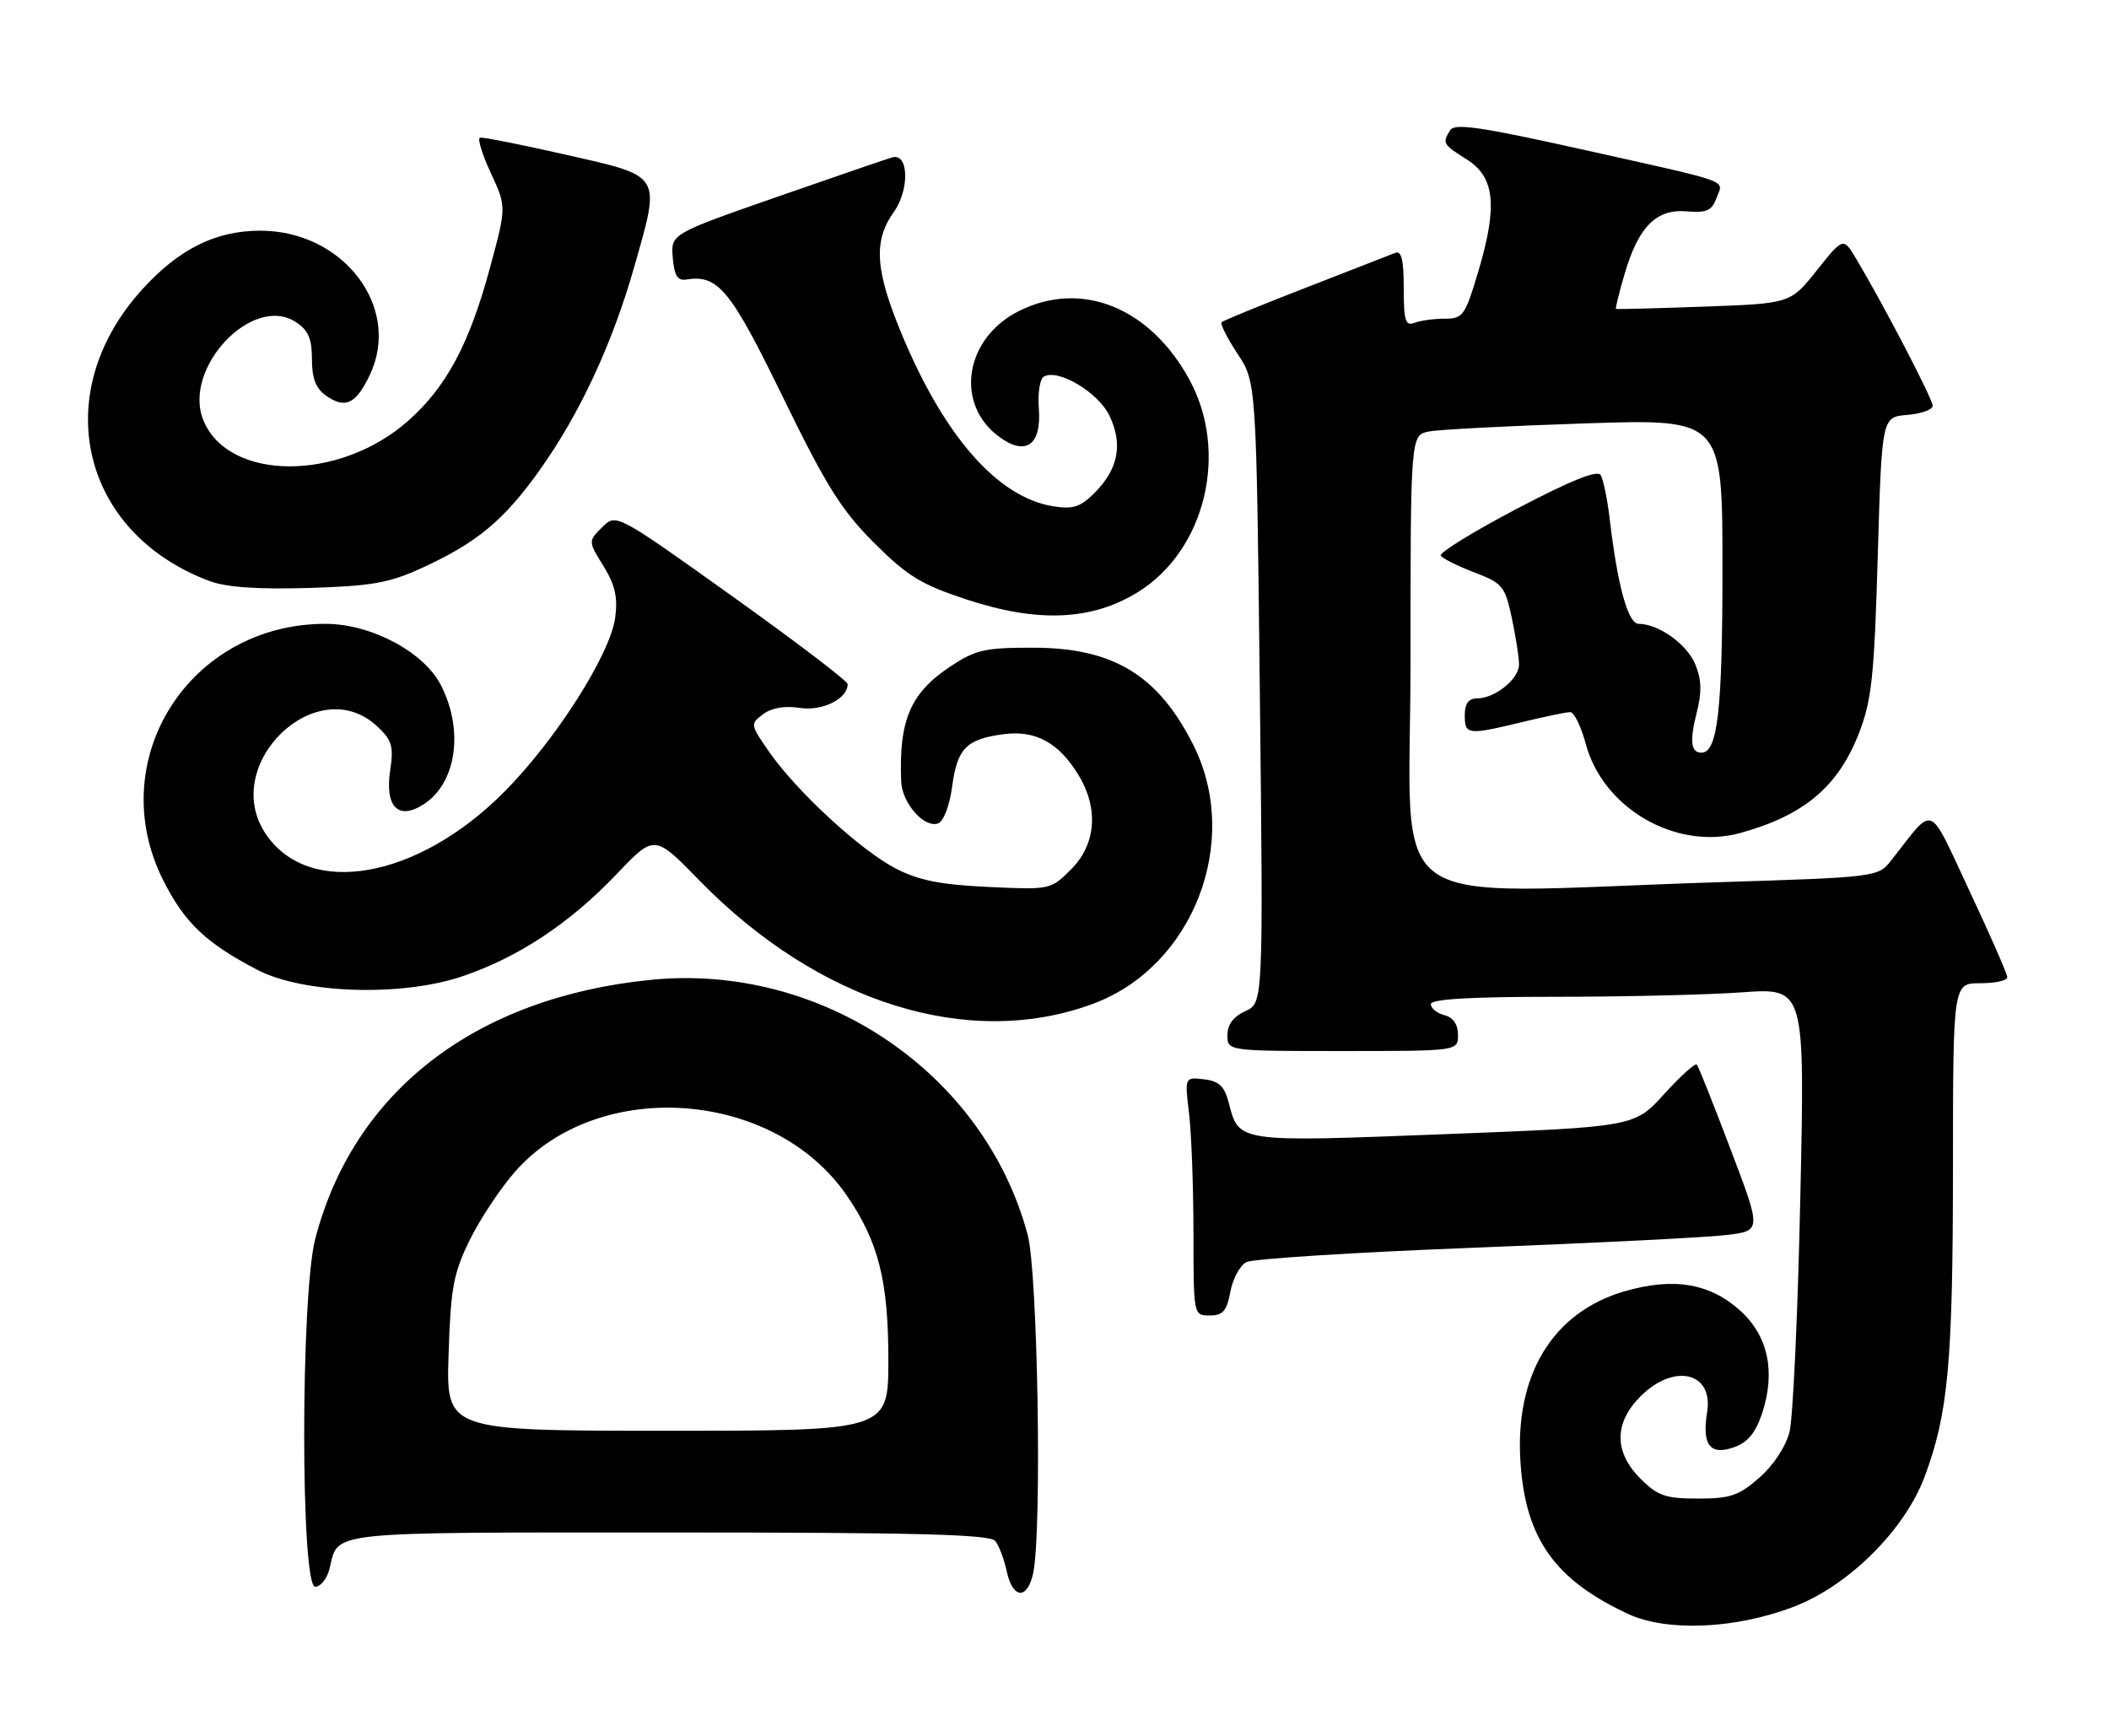 <?xml version="1.0" encoding="UTF-8" standalone="no"?>
<!DOCTYPE svg PUBLIC "-//W3C//DTD SVG 1.1//EN" "http://www.w3.org/Graphics/SVG/1.1/DTD/svg11.dtd" >
<svg xmlns="http://www.w3.org/2000/svg" xmlns:xlink="http://www.w3.org/1999/xlink" version="1.1" viewBox="0 0 311 256">
 <g >
 <path fill="currentColor"
d=" M 264.49 236.96 C 272.59 233.87 280.86 225.65 283.81 217.78 C 287.29 208.47 287.98 200.94 287.99 172.25 C 288.00 145.00 288.00 145.00 292.00 145.00 C 294.20 145.00 296.00 144.61 296.00 144.12 C 296.00 143.64 293.49 137.91 290.42 131.37 C 284.19 118.13 285.42 118.60 278.85 126.93 C 276.95 129.34 276.72 129.37 253.22 130.11 C 202.63 131.73 208.00 135.59 208.00 97.58 C 208.00 64.16 208.00 64.16 210.75 63.63 C 212.26 63.34 222.61 62.80 233.75 62.44 C 254.00 61.77 254.00 61.77 254.00 83.84 C 254.00 104.79 253.29 111.00 250.90 111.00 C 249.35 111.00 249.14 109.30 250.18 105.19 C 250.98 102.04 250.93 100.25 249.98 97.95 C 248.75 94.98 244.57 92.00 241.63 92.00 C 240.08 92.00 238.53 86.40 237.38 76.59 C 237.03 73.63 236.43 70.70 236.04 70.06 C 235.55 69.28 231.62 70.86 223.66 75.04 C 217.24 78.41 212.20 81.52 212.46 81.94 C 212.72 82.36 214.94 83.47 217.40 84.41 C 221.57 86.00 221.93 86.44 222.93 91.10 C 223.52 93.85 224.00 96.95 224.00 97.99 C 224.00 100.14 220.45 103.00 217.78 103.00 C 216.55 103.00 216.00 103.77 216.00 105.50 C 216.00 108.38 216.42 108.43 224.50 106.48 C 227.80 105.68 230.97 105.02 231.54 105.02 C 232.12 105.01 233.15 107.12 233.84 109.70 C 236.39 119.23 247.16 125.44 256.61 122.85 C 266.03 120.26 271.07 116.02 274.15 108.07 C 276.01 103.26 276.39 99.70 276.90 82.00 C 277.50 61.50 277.50 61.50 281.25 61.19 C 283.31 61.02 285.00 60.41 285.00 59.84 C 285.00 58.85 277.84 45.09 273.76 38.23 C 271.82 34.97 271.82 34.97 267.92 39.86 C 264.02 44.76 264.02 44.76 251.26 45.22 C 244.24 45.47 238.41 45.63 238.30 45.55 C 238.19 45.48 238.76 43.15 239.58 40.37 C 241.61 33.43 244.25 30.78 248.74 31.17 C 251.66 31.42 252.43 31.07 253.12 29.20 C 254.14 26.44 255.93 27.09 233.09 21.99 C 218.40 18.72 214.52 18.15 213.86 19.19 C 212.65 21.10 212.77 21.30 216.29 23.51 C 220.43 26.11 220.87 30.35 218.02 39.95 C 216.05 46.56 215.74 47.00 213.04 47.00 C 211.46 47.00 209.45 47.27 208.58 47.61 C 207.25 48.12 207.00 47.30 207.00 42.50 C 207.00 38.33 206.66 36.92 205.75 37.29 C 205.06 37.57 199.12 39.88 192.54 42.44 C 185.96 44.99 180.38 47.28 180.14 47.52 C 179.90 47.76 180.96 49.85 182.49 52.17 C 185.27 56.37 185.27 56.37 185.78 102.14 C 186.29 147.91 186.29 147.91 183.64 149.12 C 181.88 149.92 181.00 151.10 181.00 152.66 C 181.00 155.00 181.00 155.00 198.00 155.00 C 215.00 155.00 215.00 155.00 215.00 152.62 C 215.00 151.07 214.29 150.05 213.00 149.71 C 211.90 149.42 211.00 148.70 211.00 148.09 C 211.00 147.34 216.74 147.00 229.35 147.00 C 239.44 147.00 251.85 146.71 256.92 146.34 C 266.16 145.69 266.16 145.69 265.48 176.59 C 265.12 193.59 264.40 209.15 263.89 211.16 C 263.35 213.32 261.53 216.09 259.45 217.91 C 256.42 220.57 255.16 221.00 250.39 221.00 C 245.60 221.00 244.45 220.60 241.92 218.08 C 237.99 214.15 237.99 209.85 241.92 205.92 C 246.87 200.98 252.69 202.35 251.74 208.24 C 250.95 213.09 252.16 214.68 255.69 213.44 C 257.71 212.73 258.87 211.33 259.83 208.48 C 261.86 202.39 260.76 197.08 256.70 193.36 C 252.20 189.24 246.82 188.33 239.54 190.44 C 228.91 193.54 223.29 202.86 224.23 215.88 C 225.02 226.97 229.32 232.98 240.03 237.99 C 245.77 240.68 255.88 240.25 264.49 236.96 Z  M 152.38 231.88 C 153.66 225.44 153.03 187.72 151.55 182.13 C 145.19 158.24 121.20 141.99 96.00 144.50 C 70.11 147.08 52.16 160.92 46.49 182.69 C 44.32 191.03 44.31 234.00 46.48 234.00 C 47.30 234.00 48.26 232.76 48.62 231.25 C 49.93 225.77 47.76 226.00 98.50 226.00 C 135.10 226.00 145.98 226.28 146.76 227.25 C 147.32 227.94 148.08 229.96 148.46 231.75 C 149.35 235.88 151.56 235.95 152.38 231.88 Z  M 181.43 190.51 C 181.79 188.59 182.85 186.62 183.79 186.13 C 184.73 185.64 199.90 184.68 217.50 184.00 C 235.10 183.32 251.81 182.48 254.63 182.13 C 259.76 181.50 259.76 181.50 255.20 169.50 C 252.70 162.90 250.46 157.28 250.22 157.00 C 249.99 156.72 247.83 158.68 245.41 161.34 C 241.02 166.18 241.02 166.18 213.07 167.26 C 182.38 168.45 182.70 168.50 181.19 162.62 C 180.56 160.18 179.77 159.43 177.54 159.17 C 174.70 158.84 174.70 158.84 175.34 164.17 C 175.69 167.10 175.99 175.01 175.99 181.75 C 176.00 194.00 176.00 194.00 178.39 194.00 C 180.33 194.00 180.90 193.34 181.43 190.51 Z  M 161.27 148.00 C 175.97 142.50 183.09 124.06 175.98 109.88 C 170.81 99.58 164.19 95.54 152.43 95.52 C 145.28 95.50 143.88 95.82 140.20 98.25 C 134.25 102.19 132.54 106.16 132.89 115.25 C 133.02 118.46 136.33 122.20 138.36 121.42 C 139.15 121.11 140.04 118.77 140.40 116.04 C 141.15 110.38 142.48 109.01 147.94 108.28 C 152.69 107.64 156.12 109.50 159.04 114.30 C 162.04 119.22 161.63 124.53 157.96 128.19 C 154.93 131.22 154.88 131.23 145.71 130.80 C 138.64 130.47 135.47 129.83 132.04 128.06 C 126.87 125.37 117.41 116.65 113.38 110.82 C 110.63 106.86 110.61 106.76 112.54 105.32 C 113.80 104.38 115.74 104.05 117.95 104.40 C 121.26 104.92 125.00 103.05 125.00 100.89 C 125.00 100.44 117.32 94.60 107.93 87.89 C 90.86 75.70 90.86 75.70 88.79 77.76 C 86.73 79.83 86.73 79.83 88.99 83.48 C 90.70 86.26 91.12 88.08 90.72 91.08 C 89.99 96.51 81.94 109.15 74.37 116.77 C 61.59 129.64 45.60 132.47 39.20 123.00 C 32.29 112.77 46.78 98.80 55.66 107.15 C 57.80 109.16 58.07 110.07 57.54 113.59 C 56.72 119.03 58.75 121.05 62.54 118.57 C 67.31 115.44 68.42 107.70 65.03 101.07 C 62.52 96.14 54.73 92.00 47.98 92.00 C 27.93 92.00 15.20 112.06 24.03 129.74 C 27.18 136.05 30.37 139.09 38.00 143.05 C 44.71 146.53 59.09 147.00 68.00 144.04 C 76.33 141.26 83.98 136.21 90.96 128.88 C 96.51 123.05 96.51 123.05 103.15 129.86 C 120.79 147.93 142.96 154.85 161.27 148.00 Z  M 167.79 87.33 C 177.74 81.17 181.25 66.74 175.40 56.00 C 169.57 45.28 159.37 41.22 150.14 45.93 C 142.26 49.95 140.78 59.54 147.29 64.38 C 151.26 67.33 153.61 65.67 153.19 60.21 C 153.02 58.00 153.34 55.91 153.90 55.56 C 155.97 54.29 161.96 57.84 163.62 61.34 C 165.62 65.53 164.90 69.19 161.39 72.71 C 159.30 74.79 158.22 75.13 155.29 74.66 C 147.13 73.34 139.27 64.40 132.99 49.32 C 129.04 39.83 128.76 35.55 131.80 31.27 C 134.14 27.99 134.01 22.57 131.61 23.20 C 130.98 23.36 123.37 25.98 114.69 29.00 C 98.92 34.50 98.92 34.50 99.21 38.00 C 99.42 40.59 99.92 41.43 101.14 41.23 C 105.89 40.45 107.70 42.65 115.45 58.57 C 121.82 71.63 124.06 75.22 128.87 80.03 C 133.80 84.96 135.80 86.19 142.57 88.42 C 153.05 91.87 161.00 91.52 167.79 87.33 Z  M 62.24 83.75 C 70.30 80.06 74.30 76.74 79.54 69.39 C 85.48 61.07 90.30 50.71 93.54 39.31 C 97.44 25.59 97.73 26.06 83.50 22.83 C 76.90 21.33 71.17 20.19 70.78 20.30 C 70.38 20.41 71.09 22.75 72.37 25.50 C 74.69 30.50 74.69 30.50 72.25 39.50 C 69.20 50.79 65.80 57.12 60.12 62.12 C 49.99 71.04 33.72 70.98 30.00 62.01 C 26.84 54.36 37.23 43.30 43.63 47.50 C 45.46 48.69 46.00 49.95 46.00 52.97 C 46.00 55.82 46.57 57.29 48.11 58.37 C 50.92 60.33 52.50 59.58 54.54 55.28 C 59.27 45.30 50.61 33.97 38.29 34.02 C 31.68 34.05 26.28 36.78 20.82 42.85 C 7.12 58.10 11.93 78.59 30.88 85.68 C 33.36 86.61 37.97 86.93 45.50 86.71 C 54.83 86.43 57.37 85.98 62.24 83.75 Z  M 66.15 199.75 C 66.46 189.92 66.86 187.79 69.26 182.88 C 70.78 179.79 73.80 175.24 75.97 172.77 C 88.25 158.82 114.12 160.68 124.85 176.28 C 129.54 183.11 131.00 188.85 131.00 200.53 C 131.00 211.00 131.00 211.00 98.39 211.00 C 65.78 211.00 65.78 211.00 66.15 199.75 Z "/>
</g>
</svg>